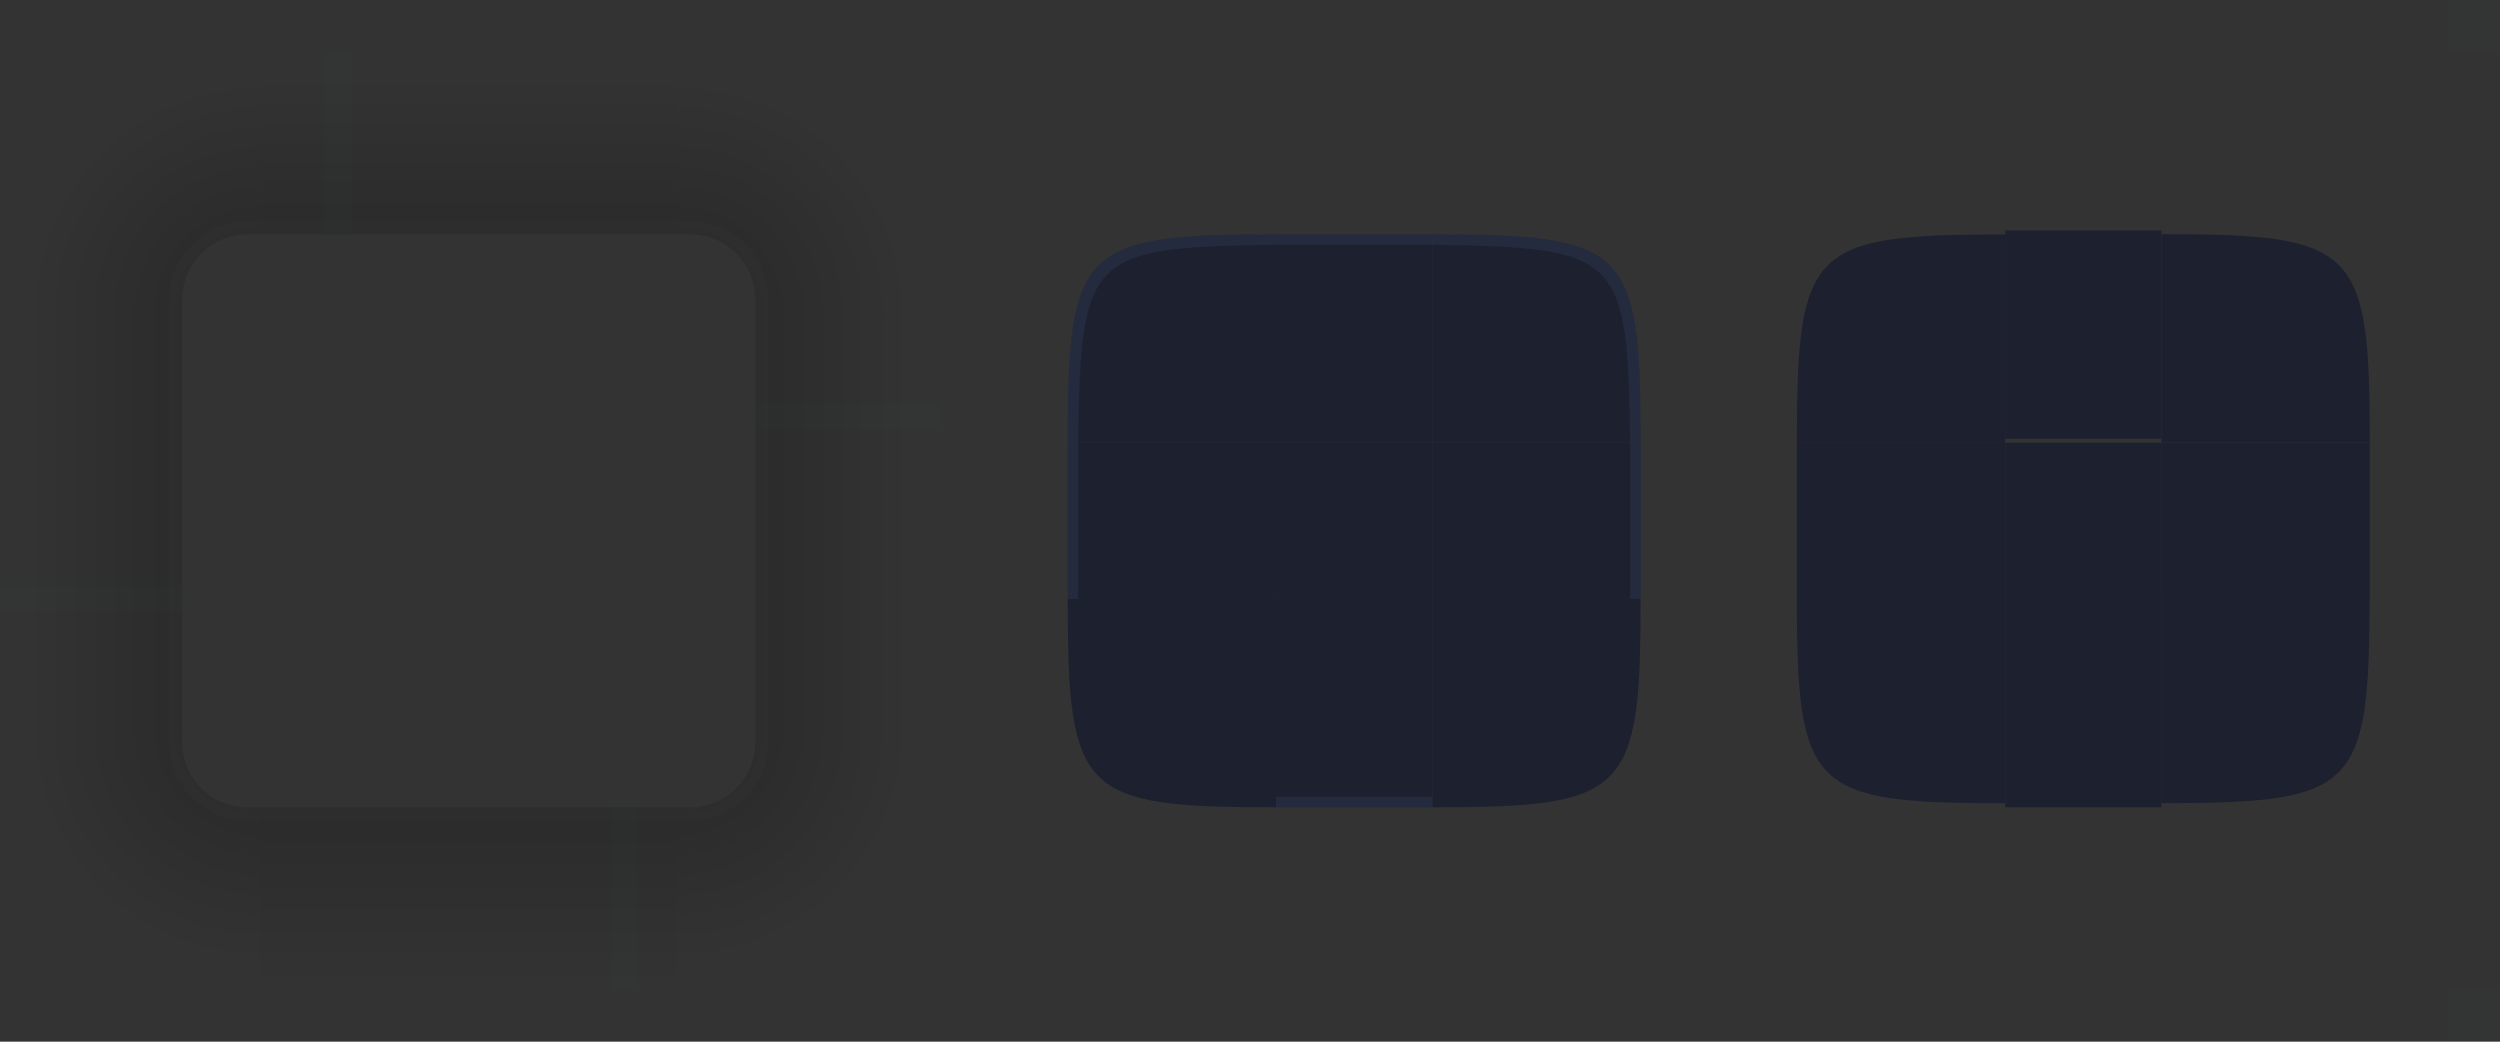 <?xml version="1.0" encoding="UTF-8" standalone="no"?>
<svg
   sodipodi:docname="panel-background.svg"
   inkscape:version="1.2.1 (9c6d41e410, 2022-07-14)"
   version="1.1"
   id="svg2"
   viewBox="0 0 192 80"
   height="80"
   width="192"
   xmlns:inkscape="http://www.inkscape.org/namespaces/inkscape"
   xmlns:sodipodi="http://sodipodi.sourceforge.net/DTD/sodipodi-0.dtd"
   xmlns:xlink="http://www.w3.org/1999/xlink"
   xmlns="http://www.w3.org/2000/svg"
   xmlns:svg="http://www.w3.org/2000/svg"
   xmlns:rdf="http://www.w3.org/1999/02/22-rdf-syntax-ns#"
   xmlns:cc="http://creativecommons.org/ns#"
   xmlns:dc="http://purl.org/dc/elements/1.1/">
  <rect x="0" y="0" width="192" height="80" fill="#333333" stroke="none"/>
  <defs
     id="defs4">
    <style
       id="current-color-scheme"
       type="text/css">.ColorScheme-Text { color:#31363b;        stop-color:#31363b; }
.ColorScheme-Background { color:#eff0f1;        stop-color:#eff0f1; }
.ColorScheme-Highlight { color:#3daee9;        stop-color:#3daee9; }
.ColorScheme-ViewText { color:#31363b;        stop-color:#31363b; }
.ColorScheme-ViewBackground { color:#fcfcfc;        stop-color:#fcfcfc; }
.ColorScheme-ViewHover { color:#93cee9;        stop-color:#93cee9; }
.ColorScheme-ViewFocus { color:#3daee9;        stop-color:#3daee9; }
.ColorScheme-ButtonText { color:#31363b;        stop-color:#31363b; }
.ColorScheme-ButtonBackground { color:#eff0f1;        stop-color:#eff0f1; }
.ColorScheme-ButtonHover { color:#93cee9;        stop-color:#93cee9; }
.ColorScheme-ButtonFocus { color:#3daee9;        stop-color:#3daee9; }
</style>
    <linearGradient
       inkscape:collect="always"
       xlink:href="#linearGradient4270"
       id="linearGradient4920"
       gradientUnits="userSpaceOnUse"
       x1="-912.934"
       y1="-35"
       x2="-905.219"
       y2="-35"
       gradientTransform="matrix(2.333,0,0,1,1213.82,0)" />
    <linearGradient
       id="linearGradient4270"
       inkscape:collect="always">
      <stop
         id="stop4272"
         offset="0"
         style="stop-color:#000000;stop-opacity:0.667" />
      <stop
         id="stop4274"
         offset="1"
         style="stop-color:#000000;stop-opacity:0;" />
    </linearGradient>
    <radialGradient
       inkscape:collect="always"
       xlink:href="#linearGradient4270"
       id="radialGradient1805"
       gradientUnits="userSpaceOnUse"
       gradientTransform="matrix(0,-1.8,1.8,0,-93.6,1034.962)"
       cx="77"
       cy="12"
       fx="77"
       fy="12"
       r="10" />
    <linearGradient
       inkscape:collect="always"
       xlink:href="#linearGradient4270"
       id="linearGradient4934"
       gradientUnits="userSpaceOnUse"
       x1="951.791"
       y1="-35"
       x2="960.362"
       y2="-35"
       gradientTransform="matrix(2.333,0,0,1,-1272.479,0)" />
    <linearGradient
       inkscape:collect="always"
       xlink:href="#linearGradient4270"
       id="linearGradient4948"
       gradientUnits="userSpaceOnUse"
       x1="-15.571"
       y1="932.362"
       x2="-7.857"
       y2="932.362"
       gradientTransform="matrix(2.333,0,0,1,17.333,0)" />
    <radialGradient
       inkscape:collect="always"
       xlink:href="#linearGradient4270"
       id="radialGradient975"
       gradientUnits="userSpaceOnUse"
       gradientTransform="matrix(0,-1.8,1.8,0,55.4,150.6)"
       cx="77"
       cy="12"
       fx="77"
       fy="12"
       r="10" />
    <radialGradient
       inkscape:collect="always"
       xlink:href="#linearGradient4270"
       id="radialGradient983"
       gradientUnits="userSpaceOnUse"
       gradientTransform="matrix(0,-1.8,1.8,0,55.4,150.6)"
       cx="77"
       cy="12"
       fx="77"
       fy="12"
       r="10" />
    <radialGradient
       inkscape:collect="always"
       xlink:href="#linearGradient4270"
       id="radialGradient991"
       gradientUnits="userSpaceOnUse"
       gradientTransform="matrix(0,-1.8,1.8,0,55.4,150.6)"
       cx="77"
       cy="12"
       fx="77"
       fy="12"
       r="10" />
    <radialGradient
       inkscape:collect="always"
       xlink:href="#linearGradient4270"
       id="radialGradient999"
       gradientUnits="userSpaceOnUse"
       gradientTransform="matrix(0,-1.8,1.8,0,55.4,150.6)"
       cx="77"
       cy="12"
       fx="77"
       fy="12"
       r="10" />
    <radialGradient
       inkscape:collect="always"
       xlink:href="#linearGradient4270"
       id="radialGradient972"
       gradientUnits="userSpaceOnUse"
       gradientTransform="matrix(-1.8,0,0,-1.8,66.6,949.962)"
       cx="77"
       cy="12"
       fx="77"
       fy="12"
       r="10" />
    <radialGradient
       inkscape:collect="always"
       xlink:href="#linearGradient4270"
       id="radialGradient986"
       gradientUnits="userSpaceOnUse"
       gradientTransform="matrix(0,1.8,-1.8,0,-18.4,789.762)"
       cx="77"
       cy="12"
       fx="77"
       fy="12"
       r="10" />
    <radialGradient
       inkscape:collect="always"
       xlink:href="#linearGradient4270"
       id="radialGradient1000"
       gradientUnits="userSpaceOnUse"
       gradientTransform="matrix(1.8,0,0,1.8,-178.6,874.762)"
       cx="77"
       cy="12"
       fx="77"
       fy="12"
       r="10" />
    <linearGradient
       inkscape:collect="always"
       xlink:href="#linearGradient4270"
       id="linearGradient1078"
       gradientUnits="userSpaceOnUse"
       gradientTransform="matrix(2.333,0,0,1,16.333,-1864.724)"
       x1="-15.571"
       y1="932.362"
       x2="-7.857"
       y2="932.362" />
  </defs>
  <sodipodi:namedview
     inkscape:document-rotation="0"
     fit-margin-bottom="0"
     fit-margin-right="0"
     fit-margin-left="0"
     fit-margin-top="0"
     showguides="false"
     inkscape:window-maximized="1"
     inkscape:window-y="0"
     inkscape:window-x="44"
     inkscape:window-height="1002"
     inkscape:window-width="1876"
     units="mm"
     borderlayer="false"
     inkscape:showpageshadow="true"
     showgrid="false"
     inkscape:current-layer="layer1"
     inkscape:document-units="px"
     inkscape:cy="71.625"
     inkscape:cx="88.75"
     inkscape:zoom="4"
     inkscape:pageshadow="2"
     inkscape:pageopacity="0"
     borderopacity="1"
     bordercolor="#000000"
     pagecolor="#ffffff"
     id="base"
     inkscape:guide-bbox="true"
     inkscape:pagecheckerboard="0"
     inkscape:deskcolor="#d1d1d1"
     inkscape:lockguides="false">
    <sodipodi:guide
       position="85,63"
       orientation="1,0"
       id="guide992"
       inkscape:locked="false" />
    <sodipodi:guide
       position="107,64"
       orientation="1,0"
       id="guide994"
       inkscape:locked="false" />
    <sodipodi:guide
       position="69,38"
       orientation="0,-1"
       id="guide998"
       inkscape:locked="false" />
    <sodipodi:guide
       position="126,60"
       orientation="0,-1"
       id="guide1000"
       inkscape:locked="false" />
    <inkscape:grid
       type="xygrid"
       id="grid1971"
       spacingx="1" />
  </sodipodi:namedview>
  <g
     transform="translate(72,-892.362)"
     id="layer1"
     inkscape:groupmode="layer"
     inkscape:label="Layer 1">
    <rect
       y="892.362"
       x="116"
       height="4"
       width="4"
       id="hint-tile-center"
       style="opacity:0.01;fill:#00ffff;fill-opacity:1;stroke:none;stroke-width:0.8" />
    <g
       transform="matrix(0.375,0,0,0.375,18.875,582.726)"
       style="opacity:1"
       id="center">
      <rect
         style="opacity:0.7;fill:none;fill-opacity:1;stroke:none"
         id="rect4401"
         width="32"
         height="32"
         x="19"
         y="916.362" />
      <rect
         class="ColorScheme-Background"
         y="916.362"
         x="19"
         height="32"
         width="32"
         id="rect4138"
         style="stroke:none;fill-opacity:1;fill:#1d212f;opacity:1" />
    </g>
    <rect
       y="910.362"
       x="29"
       height="2"
       width="4"
       id="hint-top-margin"
       style="opacity:0.01;fill:#008080;fill-opacity:1;stroke:none" />
    <rect
       style="opacity:0.01;fill:#008080;fill-opacity:1;stroke:none"
       id="hint-bottom-margin"
       width="4"
       height="2"
       x="30"
       y="952.362" />
    <rect
       transform="rotate(90)"
       style="opacity:0.01;fill:#008080;fill-opacity:1;stroke:none"
       id="hint-right-margin"
       width="4"
       height="2"
       x="930.362"
       y="-54" />
    <rect
       transform="rotate(90)"
       y="-12"
       x="930.362"
       height="2"
       width="4"
       id="hint-left-margin"
       style="opacity:0.01;fill:#008080;fill-opacity:1;stroke:none" />
    <g
       id="bottomleft">
      <path
         sodipodi:nodetypes="cccc"
         id="path5048"
         d="m 26,954.362 v -16 h -16 c -5e-6,15 1,16 16,16 z"
         style="fill:#1d212f;fill-opacity:1;stroke:none;stroke-width:2.667"
         inkscape:connector-curvature="0"
         class="ColorScheme-Background" />
    </g>
    <g
       id="bottomright">
      <path
         sodipodi:nodetypes="cccc"
         inkscape:connector-curvature="0"
         style="fill:#1d212f;fill-opacity:1;stroke:none;stroke-width:2.667"
         d="m 38,954.362 v -16 h 16 C 54,953.362 53,954.362 38,954.362 Z"
         id="rect4177-6"
         class="ColorScheme-Background" />
    </g>
    <g
       transform="matrix(0.375,0,0,1.333,74.875,-303.449)"
       id="mask-top"
       style="opacity:1;fill:#1d212f;fill-opacity:1">
      <rect
         y="-51"
         x="-922.362"
         height="32"
         width="12"
         id="rect4265"
         style="opacity:1;fill:#1d212f;fill-opacity:1;stroke:none;stroke-width:1.549"
         transform="matrix(0,-1,-1,0,0,0)" />
    </g>
    <g
       transform="matrix(1.6,0,0,1.6,45.2,-546.212)"
       id="mask-topleft"
       style="opacity:1;fill:#1d212f;fill-opacity:1">
      <path
         inkscape:connector-curvature="0"
         id="path4277"
         d="m 23,910.362 c -9.375,-8e-5 -10,0.625 -10,10 h 10 z"
         style="opacity:1;fill:#1d212f;fill-opacity:1;stroke-width:2"
         sodipodi:nodetypes="cccc" />
    </g>
    <g
       transform="matrix(2,0,0,2,-4,-910.377)"
       id="mask-topright"
       style="opacity:1;fill:#1d212f;fill-opacity:1">
      <path
         inkscape:connector-curvature="0"
         id="path4287"
         d="m 49,910.362 v 8 H 57 c 0,-7.5 -0.5,-8 -8,-8 z"
         style="opacity:1;fill:#1d212f;fill-opacity:1;stroke-width:1.6"
         sodipodi:nodetypes="cccc" />
    </g>
    <g
       transform="matrix(0.375,0,0,1.6,74.875,-572.62)"
       id="mask-bottom"
       style="opacity:1;fill:#1d212f;fill-opacity:1">
      <rect
         transform="rotate(90)"
         style="opacity:1;fill:#1d212f;fill-opacity:1;stroke:none;stroke-width:1.414"
         id="rect4291"
         width="10"
         height="32"
         x="944.362"
         y="-51" />
    </g>
    <g
       transform="matrix(1.333,0,0,1.333,48.667,-318.114)"
       id="mask-bottomleft"
       style="opacity:1;fill:#1d212f;fill-opacity:1">
      <path
         inkscape:connector-curvature="0"
         id="path4303"
         d="m 13,942.362 c -2e-6,11.25 0.75,12 12,12 v -12 z"
         style="opacity:1;fill:#1d212f;fill-opacity:1;stroke-width:2.4"
         sodipodi:nodetypes="cccc" />
    </g>
    <g
       transform="matrix(1.333,0,0,1.333,34,-318.119)"
       id="mask-bottomright"
       style="opacity:1;fill:#1d212f;fill-opacity:1">
      <path
         inkscape:connector-curvature="0"
         id="path4313"
         d="m 45,942.362 v 12 c 11.25,2e-5 12,-0.75 12,-12 z"
         style="opacity:1;fill:#1d212f;fill-opacity:1;stroke-width:2.4"
         sodipodi:nodetypes="cccc" />
    </g>
    <g
       transform="matrix(1.333,0,0,0.6,48.667,372.939)"
       id="mask-left"
       style="opacity:1;fill:#1d212f;fill-opacity:1">
      <rect
         transform="scale(-1,1)"
         style="opacity:1;fill:#1d212f;fill-opacity:1;stroke:none;stroke-width:1.225"
         id="rect4317"
         width="12"
         height="20"
         x="-25"
         y="922.362" />
    </g>
    <g
       transform="matrix(1.6,0,0,0.375,18.8,582.722)"
       id="mask-right"
       style="opacity:1;fill:#1d212f;fill-opacity:1">
      <rect
         y="916.362"
         x="47"
         height="32"
         width="10"
         id="rect4323"
         style="opacity:1;fill:#1d212f;fill-opacity:1;stroke:none;stroke-width:1.414" />
    </g>
    <rect
       y="926.362"
       x="82"
       height="12"
       width="12"
       id="mask-center"
       style="opacity:1;fill:#1d212f;fill-opacity:1;stroke:none;stroke-width:0.375" />
    <g
       id="shadow-top"
       transform="translate(-71,8.976e-5)">
      <rect
         transform="matrix(0,-1,-1,0,0,0)"
         style="opacity:1;fill:none;fill-opacity:1;stroke:none"
         id="rect4820"
         width="6"
         height="32"
         x="-916.362"
         y="-51" />
      <rect
         transform="matrix(0,-1,-1,0,0,0)"
         style="opacity:0.35;fill:url(#linearGradient4920);fill-opacity:1;stroke:none;stroke-width:1.528"
         id="rect4822"
         width="14"
         height="32"
         x="-910.362"
         y="-51" />
      <rect
         y="-51"
         x="-911.362"
         height="32"
         width="1"
         id="rect4824"
         style="opacity:1;fill:none;fill-opacity:1;stroke:none"
         transform="matrix(0,-1,-1,0,0,0)" />
      <rect
         y="-51"
         x="-910.362"
         height="32"
         width="1"
         id="rect907"
         style="opacity:0.01;fill:#eff0f1;fill-opacity:1;stroke:none;stroke-width:0.408"
         transform="matrix(0,-1,-1,0,0,0)" />
    </g>
    <g
       id="shadow-topleft"
       transform="translate(20,20)">
      <path
         style="opacity:0.35;fill:url(#radialGradient1805);fill-opacity:1;fill-rule:evenodd;stroke:none;stroke-width:2.857px;stroke-linecap:butt;stroke-linejoin:miter;stroke-opacity:1"
         d="m -92,876.362 v 20 c 4.667,10e-6 9.333,10e-6 14,0 v -1 c 0,-2.77 2.23,-5 5,-5 h 1 v -14 z"
         id="path4830" />
      <rect
         ry="1"
         y="890.362"
         x="72"
         height="6"
         width="6"
         id="rect4834"
         style="fill:none;fill-opacity:1"
         transform="scale(-1,1)" />
      <rect
         ry="0"
         y="890.362"
         x="72"
         height="6"
         width="2"
         id="rect4836"
         style="fill:none;fill-opacity:1"
         transform="scale(-1,1)" />
      <rect
         y="894.362"
         x="73"
         height="2"
         width="5"
         id="rect4838"
         style="fill:none;fill-opacity:1"
         transform="scale(-1,1)" />
      <path
         style="opacity:0.01;fill:#eff0f1;fill-opacity:1;fill-rule:evenodd;stroke:none;stroke-width:1.714px;stroke-linecap:butt;stroke-linejoin:miter;stroke-opacity:1"
         d="m -73,889.362 c -3.324,0 -6,2.676 -6,6 v 1 h 1 v -1 c 0,-2.77 2.23,-5 5,-5 h 1 v -1 z"
         id="path898" />
    </g>
    <g
       id="shadow-bottom"
       transform="translate(-71,8.976e-5)">
      <rect
         y="-51"
         x="948.362"
         height="32"
         width="6"
         id="rect4856"
         style="opacity:1;fill:none;fill-opacity:1;stroke:none"
         transform="rotate(90)" />
      <rect
         y="-51"
         x="954.362"
         height="32"
         width="14"
         id="rect4858"
         style="opacity:0.35;fill:url(#linearGradient4934);fill-opacity:1;stroke:none;stroke-width:1.528"
         transform="rotate(90)" />
      <rect
         transform="rotate(90)"
         style="opacity:1;fill:none;fill-opacity:1;stroke:none"
         id="rect4860"
         width="1"
         height="32"
         x="953.362"
         y="-51" />
      <rect
         transform="rotate(90)"
         style="opacity:0.01;fill:#eff0f1;fill-opacity:1;stroke:none;stroke-width:0.408"
         id="rect915"
         width="1"
         height="32"
         x="954.362"
         y="-51" />
    </g>
    <g
       id="shadow-left"
       transform="translate(-71,8.976e-5)">
      <rect
         y="916.362"
         x="-19"
         height="32"
         width="6"
         id="rect4892"
         style="opacity:1;fill:none;fill-opacity:1;stroke:none"
         transform="scale(-1,1)" />
      <rect
         y="916.362"
         x="-13"
         height="32"
         width="14"
         id="rect4894"
         style="opacity:0.35;fill:url(#linearGradient4948);fill-opacity:1;stroke:none;stroke-width:1.528"
         transform="scale(-1,1)" />
      <rect
         transform="scale(-1,1)"
         style="opacity:1;fill:none;fill-opacity:1;stroke:none"
         id="rect4896"
         width="1"
         height="32"
         x="-14"
         y="916.362" />
      <rect
         transform="scale(-1,1)"
         style="opacity:0.01;fill:#eff0f1;fill-opacity:1;stroke:none;stroke-width:0.408"
         id="rect903"
         width="1"
         height="32"
         x="-13"
         y="916.362" />
    </g>
    <g
       id="shadow-center"
       transform="translate(-71,8.976e-5)">
      <rect
         style="opacity:1;fill:none;fill-opacity:1;stroke:none"
         id="rect4908"
         width="32"
         height="32"
         x="19"
         y="916.362" />
      <rect
         y="916.362"
         x="19"
         height="32"
         width="32"
         id="rect4910"
         style="opacity:1;fill:none;fill-opacity:1;stroke:none" />
    </g>
    <rect
       y="896.362"
       x="-47"
       height="14"
       width="2"
       id="shadow-hint-top-margin"
       style="opacity:0.01;fill:#007aa5;fill-opacity:1;stroke:none;stroke-width:1.08" />
    <rect
       style="opacity:0.01;fill:#007aa5;fill-opacity:1;stroke:none;stroke-width:1.08"
       id="shadow-hint-bottom-margin"
       width="2"
       height="14"
       x="-25"
       y="954.362" />
    <g
       id="shadow-topright"
       transform="translate(20,20)">
      <path
         style="opacity:0.35;fill:url(#radialGradient1000);fill-opacity:1;fill-rule:evenodd;stroke:none;stroke-width:2.857px;stroke-linecap:butt;stroke-linejoin:miter;stroke-opacity:1"
         d="m -20,876.362 h -20 c -6e-6,4.667 -9e-6,9.333 0,14 h 1 c 2.77,0 5,2.23 5,5 v 1 h 14 z"
         id="path988" />
      <rect
         ry="1"
         y="34"
         x="-896.362"
         height="6"
         width="6"
         id="rect990"
         style="fill:none;fill-opacity:1"
         transform="matrix(0,-1,-1,0,0,0)" />
      <rect
         ry="0"
         y="34"
         x="-896.362"
         height="6"
         width="2"
         id="rect992"
         style="fill:none;fill-opacity:1"
         transform="matrix(0,-1,-1,0,0,0)" />
      <rect
         y="38"
         x="-895.362"
         height="2"
         width="5"
         id="rect994"
         style="fill:none;fill-opacity:1"
         transform="matrix(0,-1,-1,0,0,0)" />
      <path
         style="opacity:0.01;fill:#eff0f1;fill-opacity:1;fill-rule:evenodd;stroke:none;stroke-width:1.714px;stroke-linecap:butt;stroke-linejoin:miter;stroke-opacity:1"
         d="m -33,895.362 c 0,-3.324 -2.676,-6 -6,-6 h -1 v 1 h 1 c 2.77,0 5,2.23 5,5 v 1 h 1 z"
         id="path996" />
    </g>
    <g
       id="shadow-bottomleft"
       transform="translate(20,20)">
      <path
         style="opacity:0.35;fill:url(#radialGradient972);fill-opacity:1;fill-rule:evenodd;stroke:none;stroke-width:2.857px;stroke-linecap:butt;stroke-linejoin:miter;stroke-opacity:1"
         d="m -92,948.362 h 20 c 6e-6,-4.667 9e-6,-9.333 0,-14 h -1 c -2.77,0 -5,-2.23 -5,-5 v -1 h -14 z"
         id="path960" />
      <rect
         ry="1"
         y="-78"
         x="928.362"
         height="6"
         width="6"
         id="rect962"
         style="fill:none;fill-opacity:1"
         transform="matrix(0,1,1,0,0,0)" />
      <rect
         ry="0"
         y="-78"
         x="928.362"
         height="6"
         width="2"
         id="rect964"
         style="fill:none;fill-opacity:1"
         transform="matrix(0,1,1,0,0,0)" />
      <rect
         y="-74"
         x="929.362"
         height="2"
         width="5"
         id="rect966"
         style="fill:none;fill-opacity:1"
         transform="matrix(0,1,1,0,0,0)" />
      <path
         style="opacity:0.01;fill:#eff0f1;fill-opacity:1;fill-rule:evenodd;stroke:none;stroke-width:1.714px;stroke-linecap:butt;stroke-linejoin:miter;stroke-opacity:1"
         d="m -79,929.362 c 0,3.324 2.676,6 6,6 h 1 v -1 h -1 c -2.77,0 -5,-2.23 -5,-5 v -1 h -1 z"
         id="path968" />
    </g>
    <g
       id="shadow-bottomright"
       transform="translate(20,20)">
      <path
         style="opacity:0.35;fill:url(#radialGradient986);fill-opacity:1;fill-rule:evenodd;stroke:none;stroke-width:2.857px;stroke-linecap:butt;stroke-linejoin:miter;stroke-opacity:1"
         d="m -20,948.362 v -20 c -4.667,-10e-6 -9.333,-10e-6 -14,0 v 1 c 0,2.77 -2.23,5 -5,5 h -1 v 14 z"
         id="path974" />
      <rect
         ry="1"
         y="-934.362"
         x="-40"
         height="6"
         width="6"
         id="rect976"
         style="fill:none;fill-opacity:1"
         transform="scale(1,-1)" />
      <rect
         ry="0"
         y="-934.362"
         x="-40"
         height="6"
         width="2"
         id="rect978"
         style="fill:none;fill-opacity:1"
         transform="scale(1,-1)" />
      <rect
         y="-930.362"
         x="-39"
         height="2"
         width="5"
         id="rect980"
         style="fill:none;fill-opacity:1"
         transform="scale(1,-1)" />
      <path
         style="opacity:0.01;fill:#eff0f1;fill-opacity:1;fill-rule:evenodd;stroke:none;stroke-width:1.714px;stroke-linecap:butt;stroke-linejoin:miter;stroke-opacity:1"
         d="m -39,935.362 c 3.324,0 6,-2.676 6,-6 v -1 h -1 v 1 c 0,2.77 -2.23,5 -5,5 h -1 v 1 z"
         id="path982" />
    </g>
    <rect
       y="968.362"
       x="116"
       height="4"
       width="4"
       id="hint-tile-center-9"
       style="opacity:0.01;fill:#00ffff;fill-opacity:1;stroke:none;stroke-width:0.8" />
    <g
       id="topleft">
      <path
         sodipodi:nodetypes="ccccc"
         inkscape:connector-curvature="0"
         id="rect4159"
         d="m 10,926.362 h 16 v -16 0 c -15,-2e-5 -16,1 -16,16 z"
         style="fill:#1d212f;fill-opacity:1;stroke:none;stroke-width:2.667"
         class="ColorScheme-Background" />
      <path
         id="path904"
         style="color:#3daee9;isolation:auto;mix-blend-mode:normal;solid-color:#000000;fill:#425780;fill-opacity:0.2;stroke-width:4;color-rendering:auto;image-rendering:auto;shape-rendering:auto;stop-color:#3daee9"
         d="M 26,910.362 C 11,910.362 10,911.362 10,926.362 H 10.8 C 11,911.862 11.6,911.362 26,911.162 Z"
         sodipodi:nodetypes="ccccc"
         class="ColorScheme-Highlight" />
    </g>
    <g
       id="top">
      <rect
         class="ColorScheme-Background"
         transform="matrix(0,-1,-1,0,0,0)"
         style="fill:#1d212f;fill-opacity:1;stroke:none;stroke-width:1"
         id="rect4152"
         width="16"
         height="12"
         x="-926.362"
         y="-38" />
      <path
         d="M 38,910.362 H 26 v 0.8 h 12 z"
         id="path945"
         inkscape:connector-curvature="0"
         style="color:#3daee9;fill:#425780;fill-opacity:0.2;stroke-width:0.229;stop-color:#3daee9"
         sodipodi:nodetypes="ccccc"
         class="ColorScheme-Highlight" />
    </g>
    <g
       id="topright">
      <path
         sodipodi:nodetypes="cccc"
         inkscape:connector-curvature="0"
         id="rect4177"
         d="m 38,910.362 v 16 h 16 C 54,911.362 53,910.362 38,910.362 Z"
         style="fill:#1d212f;fill-opacity:1;stroke:none;stroke-width:2.667"
         class="ColorScheme-Background" />
      <path
         id="path904-3"
         style="color:#3daee9;isolation:auto;mix-blend-mode:normal;solid-color:#000000;fill:#425780;fill-opacity:0.2;stroke-width:4;color-rendering:auto;image-rendering:auto;shape-rendering:auto;stop-color:#3daee9"
         d="M 54,926.362 C 54,911.362 53,910.362 38,910.362 v 0.8 c 14.5,0.2 15,0.8 15.2,15.2 z"
         sodipodi:nodetypes="ccccc"
         class="ColorScheme-Highlight" />
    </g>
    <g
       id="bottom">
      <rect
         class="ColorScheme-Background"
         y="-38"
         x="938.362"
         height="12"
         width="16"
         id="rect4148"
         style="fill:#1d212f;fill-opacity:1;stroke:none;stroke-width:1"
         transform="rotate(90)" />
      <path
         d="M 38,953.562 H 26 v 0.8 h 12 z"
         id="path945-5"
         inkscape:connector-curvature="0"
         style="color:#3daee9;fill:#425780;fill-opacity:0.2;stroke-width:0.229;stop-color:#3daee9"
         sodipodi:nodetypes="ccccc"
         class="ColorScheme-Highlight" />
    </g>
    <g
       id="right">
      <rect
         class="ColorScheme-Background"
         style="fill:#1d212f;fill-opacity:1;stroke:none"
         id="rect4140"
         width="16"
         height="12"
         x="38"
         y="926.362" />
      <path
         d="m 54,938.362 v -12 h -0.8 v 12 z"
         id="path945-5-3"
         inkscape:connector-curvature="0"
         style="color:#3daee9;fill:#425780;fill-opacity:0.2;stroke-width:0.229;stop-color:#3daee9"
         sodipodi:nodetypes="ccccc"
         class="ColorScheme-Highlight" />
    </g>
    <g
       id="left">
      <rect
         class="ColorScheme-Background"
         y="926.362"
         x="-26"
         height="12"
         width="16"
         id="rect4144"
         style="fill:#1d212f;fill-opacity:1;stroke:none"
         transform="scale(-1,1)" />
      <path
         d="m 10.8,938.362 v -12 H 10 v 12 z"
         id="path945-5-3-5"
         inkscape:connector-curvature="0"
         style="color:#3daee9;fill:#425780;fill-opacity:0.2;stroke-width:0.229;stop-color:#3daee9"
         sodipodi:nodetypes="ccccc"
         class="ColorScheme-Highlight" />
    </g>
    <g
       id="shadow-right">
      <rect
         y="-948.362"
         x="-20"
         height="32"
         width="6"
         id="rect4892-6"
         style="fill:none;fill-opacity:1;stroke:none"
         transform="scale(1,-1)" />
      <rect
         y="-948.362"
         x="-14"
         height="32"
         width="14"
         id="rect4894-2"
         style="opacity:0.35;fill:url(#linearGradient1078);fill-opacity:1;stroke:none;stroke-width:1.528"
         transform="scale(1,-1)" />
      <rect
         transform="scale(1,-1)"
         style="fill:none;fill-opacity:1;stroke:none"
         id="rect4896-9"
         width="1"
         height="32"
         x="-15"
         y="-948.362" />
      <rect
         transform="scale(1,-1)"
         style="opacity:0.01;fill:#eff0f1;fill-opacity:1;stroke:none;stroke-width:0.408"
         id="rect903-1"
         width="1"
         height="32"
         x="-14"
         y="-948.362" />
    </g>
    <g
       id="shadow-hint-right-margin">
      <rect
         transform="rotate(90)"
         style="fill:#007aa5;fill-opacity:1;stroke:none;stroke-width:1.08;opacity:0.01"
         id="shadow-hint-right-margin-2"
         width="2"
         height="14"
         x="923.396"
         y="-4.5969664e-05" />
    </g>
    <g
       id="shadow-hint-left-margin">
      <rect
         transform="rotate(90)"
         y="58"
         x="937.362"
         height="14"
         width="2"
         id="shadow-hint-left-margin-7"
         style="fill:#007aa5;fill-opacity:1;stroke:none;stroke-width:1.08;opacity:0.01" />
    </g>
  </g>
</svg>

